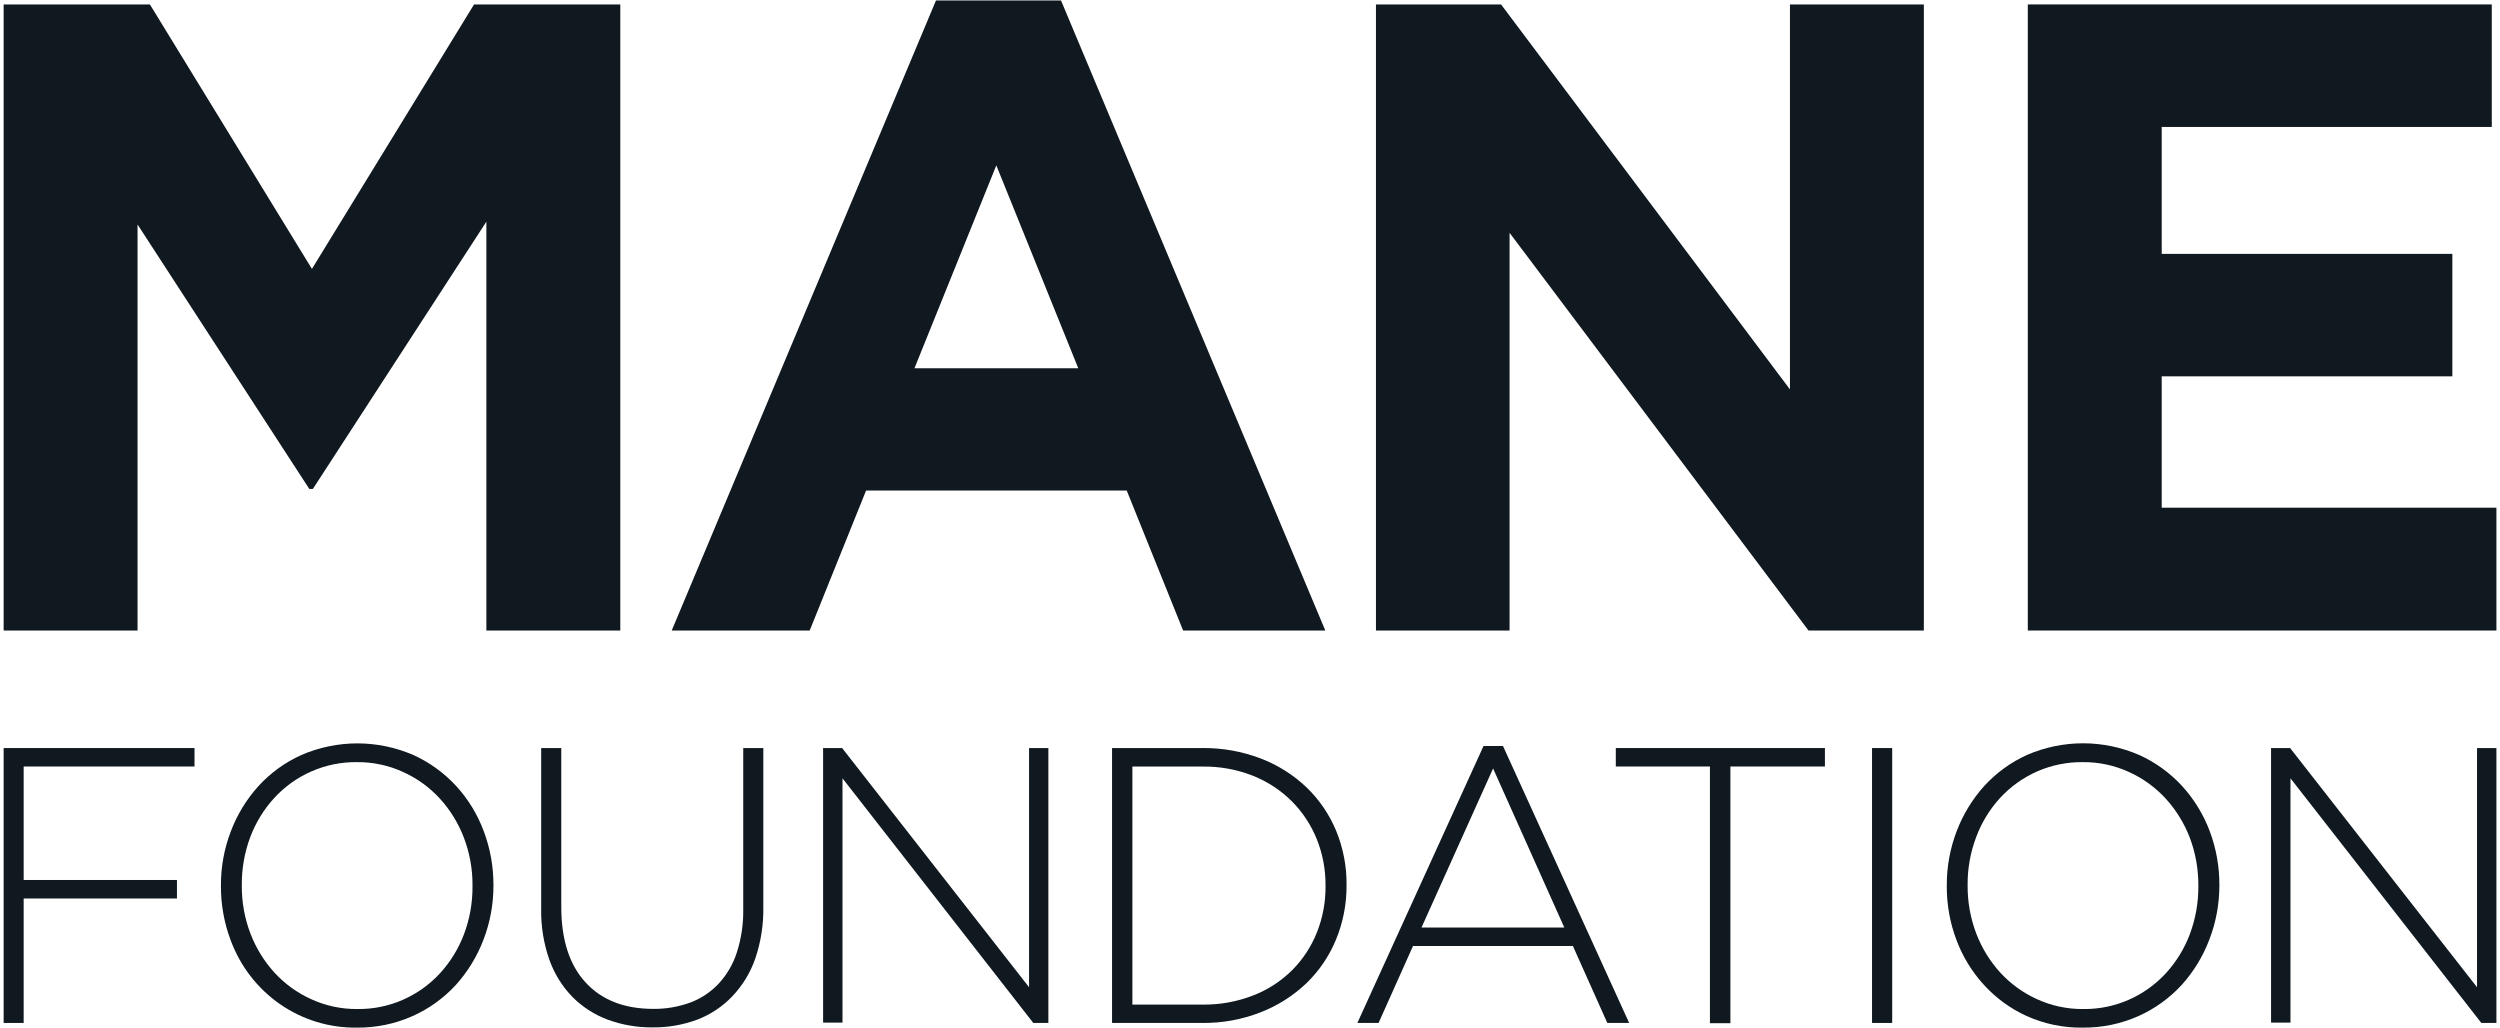 <?xml version="1.0" encoding="UTF-8"?>
<svg xmlns="http://www.w3.org/2000/svg" xmlns:xlink="http://www.w3.org/1999/xlink" width="343px" height="141px" viewBox="0 0 342 141" version="1.1">
  <g id="surface1">
    <path style=" stroke:none;fill-rule:nonzero;fill:rgb(6.275%,9.412%,12.549%);fill-opacity:1;" d="M 66.23 86.508 L 66.23 30.414 L 42.422 67.086 L 41.938 67.086 L 18.371 30.801 L 18.371 86.508 L 0 86.508 L 0 0.609 L 20.066 0.609 L 42.297 36.895 L 64.539 0.609 L 84.605 0.609 L 84.605 86.508 Z M 66.23 86.508 "></path>
    <path style=" stroke:none;fill-rule:nonzero;fill:rgb(6.275%,9.412%,12.549%);fill-opacity:1;" d="M 161.824 86.508 L 154.086 67.297 L 118.328 67.297 L 110.59 86.508 L 91.66 86.508 L 127.918 0.062 L 145.07 0.062 L 181.332 86.508 Z M 136.195 22.688 L 124.965 50.523 L 147.438 50.523 Z M 136.195 22.688 "></path>
    <path style=" stroke:none;fill-rule:nonzero;fill:rgb(6.275%,9.412%,12.549%);fill-opacity:1;" d="M 247.629 86.508 L 206.613 31.941 L 206.613 86.508 L 188.281 86.508 L 188.281 0.609 L 205.445 0.609 L 245.082 53.426 L 245.082 0.609 L 263.453 0.609 L 263.453 86.508 Z M 247.629 86.508 "></path>
    <path style=" stroke:none;fill-rule:nonzero;fill:rgb(6.275%,9.412%,12.549%);fill-opacity:1;" d="M 277.715 86.508 L 277.715 0.609 L 341.371 0.609 L 341.371 17.418 L 296.086 17.418 L 296.086 34.832 L 335.961 34.832 L 335.961 51.633 L 296.086 51.633 L 296.086 69.656 L 342.008 69.656 L 342.008 86.508 Z M 277.715 86.508 "></path>
    <path style=" stroke:none;fill-rule:nonzero;fill:rgb(6.275%,9.412%,12.549%);fill-opacity:1;" d="M 2.746 105.164 L 2.746 120.734 L 23.777 120.734 L 23.777 123.273 L 2.746 123.273 L 2.746 140.348 L 0 140.348 L 0 102.633 L 26.188 102.633 L 26.188 105.164 Z M 2.746 105.164 "></path>
    <path style=" stroke:none;fill-rule:nonzero;fill:rgb(6.275%,9.412%,12.549%);fill-opacity:1;" d="M 65.844 128.898 C 64.973 131.199 63.684 133.312 62.047 135.129 C 60.379 136.945 58.363 138.398 56.125 139.398 C 53.707 140.477 51.09 141.02 48.449 140.988 C 44.695 141.043 41.02 139.918 37.918 137.77 C 34.82 135.621 32.453 132.551 31.141 128.984 C 30.254 126.625 29.805 124.121 29.812 121.598 L 29.812 121.492 C 29.801 118.957 30.258 116.445 31.16 114.086 C 32.027 111.785 33.316 109.672 34.957 107.852 C 36.617 106.039 38.625 104.586 40.855 103.582 C 43.281 102.535 45.891 101.992 48.527 101.992 C 51.164 101.992 53.773 102.535 56.199 103.582 C 58.43 104.59 60.434 106.043 62.098 107.852 C 63.734 109.641 65.012 111.738 65.863 114.02 C 66.754 116.379 67.207 118.883 67.199 121.406 C 67.207 121.414 67.211 121.422 67.215 121.43 C 67.219 121.441 67.223 121.449 67.223 121.461 C 67.223 121.469 67.219 121.48 67.215 121.488 C 67.211 121.496 67.207 121.504 67.199 121.512 C 67.207 124.039 66.746 126.543 65.844 128.898 Z M 64.328 121.492 C 64.344 119.23 63.938 116.992 63.129 114.887 C 62.371 112.914 61.254 111.102 59.836 109.551 C 58.422 108.012 56.715 106.777 54.82 105.922 C 52.82 105.004 50.645 104.539 48.449 104.566 C 46.324 104.543 44.219 104.969 42.27 105.816 C 40.316 106.668 38.559 107.918 37.113 109.496 C 35.699 111.047 34.586 112.859 33.84 114.832 C 33.055 116.93 32.66 119.16 32.676 121.406 L 32.676 121.512 C 32.66 123.773 33.066 126.012 33.871 128.117 C 34.633 130.09 35.75 131.902 37.164 133.453 C 38.582 134.992 40.285 136.227 42.18 137.082 C 44.184 138 46.359 138.465 48.555 138.438 C 50.676 138.465 52.785 138.039 54.734 137.191 C 56.688 136.34 58.445 135.086 59.891 133.508 C 61.305 131.957 62.418 130.148 63.16 128.172 C 63.949 126.074 64.344 123.844 64.328 121.598 Z M 64.328 121.492 "></path>
    <path style=" stroke:none;fill-rule:nonzero;fill:rgb(6.275%,9.412%,12.549%);fill-opacity:1;" d="M 103.133 131.492 C 102.461 133.434 101.387 135.207 99.977 136.688 C 98.629 138.102 96.988 139.195 95.172 139.891 C 93.191 140.625 91.098 140.988 88.988 140.957 C 86.898 140.973 84.824 140.613 82.859 139.891 C 81.043 139.211 79.391 138.145 78.02 136.762 C 76.617 135.312 75.543 133.574 74.867 131.66 C 74.082 129.414 73.703 127.043 73.75 124.66 L 73.75 102.633 L 76.508 102.633 L 76.508 124.406 C 76.508 128.902 77.613 132.359 79.828 134.777 C 82.043 137.195 85.133 138.41 89.094 138.418 C 90.832 138.441 92.559 138.148 94.195 137.555 C 95.676 137.004 97.008 136.117 98.098 134.961 C 99.227 133.738 100.078 132.281 100.59 130.691 C 101.211 128.762 101.508 126.742 101.473 124.715 L 101.473 102.633 L 104.227 102.633 L 104.227 124.352 C 104.277 126.777 103.906 129.195 103.133 131.492 Z M 103.133 131.492 "></path>
    <path style=" stroke:none;fill-rule:nonzero;fill:rgb(6.275%,9.412%,12.549%);fill-opacity:1;" d="M 141.266 140.348 L 115.09 106.785 L 115.09 140.305 L 112.43 140.305 L 112.43 102.633 L 115.039 102.633 L 140.688 135.449 L 140.688 102.633 L 143.336 102.633 L 143.336 140.348 Z M 141.266 140.348 "></path>
    <path style=" stroke:none;fill-rule:nonzero;fill:rgb(6.275%,9.412%,12.549%);fill-opacity:1;" d="M 182.793 128.93 C 181.863 131.184 180.48 133.219 178.734 134.906 C 176.906 136.641 174.766 137.996 172.426 138.898 C 169.875 139.891 167.164 140.383 164.434 140.348 L 152.074 140.348 L 152.074 102.633 L 164.453 102.633 C 167.18 102.602 169.891 103.082 172.445 104.055 C 174.785 104.941 176.93 106.293 178.754 108.023 C 180.5 109.703 181.879 111.73 182.816 113.977 C 183.781 116.324 184.27 118.844 184.246 121.383 L 184.246 121.492 C 184.262 124.043 183.766 126.574 182.793 128.93 Z M 181.363 121.461 C 181.375 119.289 180.969 117.141 180.164 115.133 C 179.387 113.207 178.238 111.457 176.789 109.988 C 175.27 108.461 173.465 107.266 171.477 106.465 C 169.25 105.574 166.871 105.137 164.473 105.172 L 154.863 105.172 L 154.863 137.832 L 164.473 137.832 C 166.867 137.863 169.246 137.434 171.477 136.559 C 173.461 135.789 175.27 134.609 176.789 133.102 C 178.242 131.641 179.391 129.895 180.164 127.969 C 180.977 125.938 181.387 123.762 181.363 121.566 Z M 181.363 121.461 "></path>
    <path style=" stroke:none;fill-rule:nonzero;fill:rgb(6.275%,9.412%,12.549%);fill-opacity:1;" d="M 220.023 140.348 L 215.301 129.793 L 193.363 129.793 L 188.641 140.348 L 185.73 140.348 L 203.039 102.355 L 205.711 102.355 L 223.02 140.348 Z M 204.352 105.43 L 194.531 127.254 L 214.121 127.254 Z M 204.352 105.43 "></path>
    <path style=" stroke:none;fill-rule:nonzero;fill:rgb(6.275%,9.412%,12.549%);fill-opacity:1;" d="M 236.91 105.164 L 236.91 140.383 L 234.102 140.383 L 234.102 105.164 L 221.188 105.164 L 221.188 102.633 L 249.879 102.633 L 249.879 105.164 Z M 236.91 105.164 "></path>
    <path style=" stroke:none;fill-rule:nonzero;fill:rgb(6.275%,9.412%,12.549%);fill-opacity:1;" d="M 256.344 140.348 L 256.344 102.633 L 259.109 102.633 L 259.109 140.348 Z M 256.344 140.348 "></path>
    <path style=" stroke:none;fill-rule:nonzero;fill:rgb(6.275%,9.412%,12.549%);fill-opacity:1;" d="M 302.625 128.898 C 301.758 131.199 300.469 133.312 298.832 135.129 C 297.16 136.945 295.148 138.398 292.91 139.398 C 290.492 140.477 287.875 141.02 285.234 140.988 C 282.59 141.027 279.973 140.484 277.555 139.398 C 275.34 138.391 273.348 136.938 271.699 135.129 C 270.059 133.344 268.777 131.246 267.922 128.961 C 267.035 126.605 266.586 124.102 266.598 121.578 L 266.598 121.469 C 266.59 118.938 267.047 116.426 267.945 114.062 C 268.816 111.766 270.105 109.652 271.738 107.832 C 273.402 106.02 275.41 104.566 277.641 103.562 C 280.07 102.516 282.68 101.977 285.32 101.98 C 287.957 101.984 290.57 102.531 292.996 103.582 C 295.223 104.59 297.23 106.043 298.895 107.852 C 300.527 109.645 301.809 111.738 302.668 114.02 C 303.555 116.379 304.008 118.883 303.996 121.406 C 304 121.414 304.008 121.422 304.012 121.43 C 304.016 121.441 304.016 121.449 304.016 121.461 C 304.016 121.469 304.016 121.48 304.012 121.488 C 304.008 121.496 304 121.504 303.996 121.512 C 303.996 124.039 303.535 126.543 302.625 128.898 Z M 301.113 121.492 C 301.125 119.234 300.723 116.992 299.926 114.887 C 299.156 112.914 298.039 111.105 296.621 109.551 C 295.203 108.012 293.5 106.777 291.605 105.922 C 289.605 105.004 287.43 104.539 285.234 104.566 C 283.109 104.543 281.004 104.969 279.051 105.816 C 277.102 106.668 275.344 107.918 273.895 109.496 C 272.48 111.047 271.375 112.855 270.637 114.832 C 269.84 116.93 269.441 119.16 269.457 121.406 L 269.457 121.512 C 269.445 123.773 269.852 126.012 270.656 128.117 C 271.418 130.09 272.531 131.902 273.949 133.453 C 275.367 134.992 277.07 136.227 278.965 137.082 C 280.965 138 283.141 138.465 285.336 138.438 C 287.461 138.465 289.566 138.039 291.52 137.191 C 293.473 136.34 295.227 135.086 296.676 133.508 C 298.09 131.957 299.203 130.148 299.945 128.172 C 300.73 126.074 301.129 123.844 301.113 121.598 Z M 301.113 121.492 "></path>
    <path style=" stroke:none;fill-rule:nonzero;fill:rgb(6.275%,9.412%,12.549%);fill-opacity:1;" d="M 339.938 140.348 L 313.754 106.785 L 313.754 140.305 L 311.09 140.305 L 311.09 102.633 L 313.703 102.633 L 339.348 135.449 L 339.348 102.633 L 342.008 102.633 L 342.008 140.348 Z M 339.938 140.348 "></path>
  </g>
</svg>
